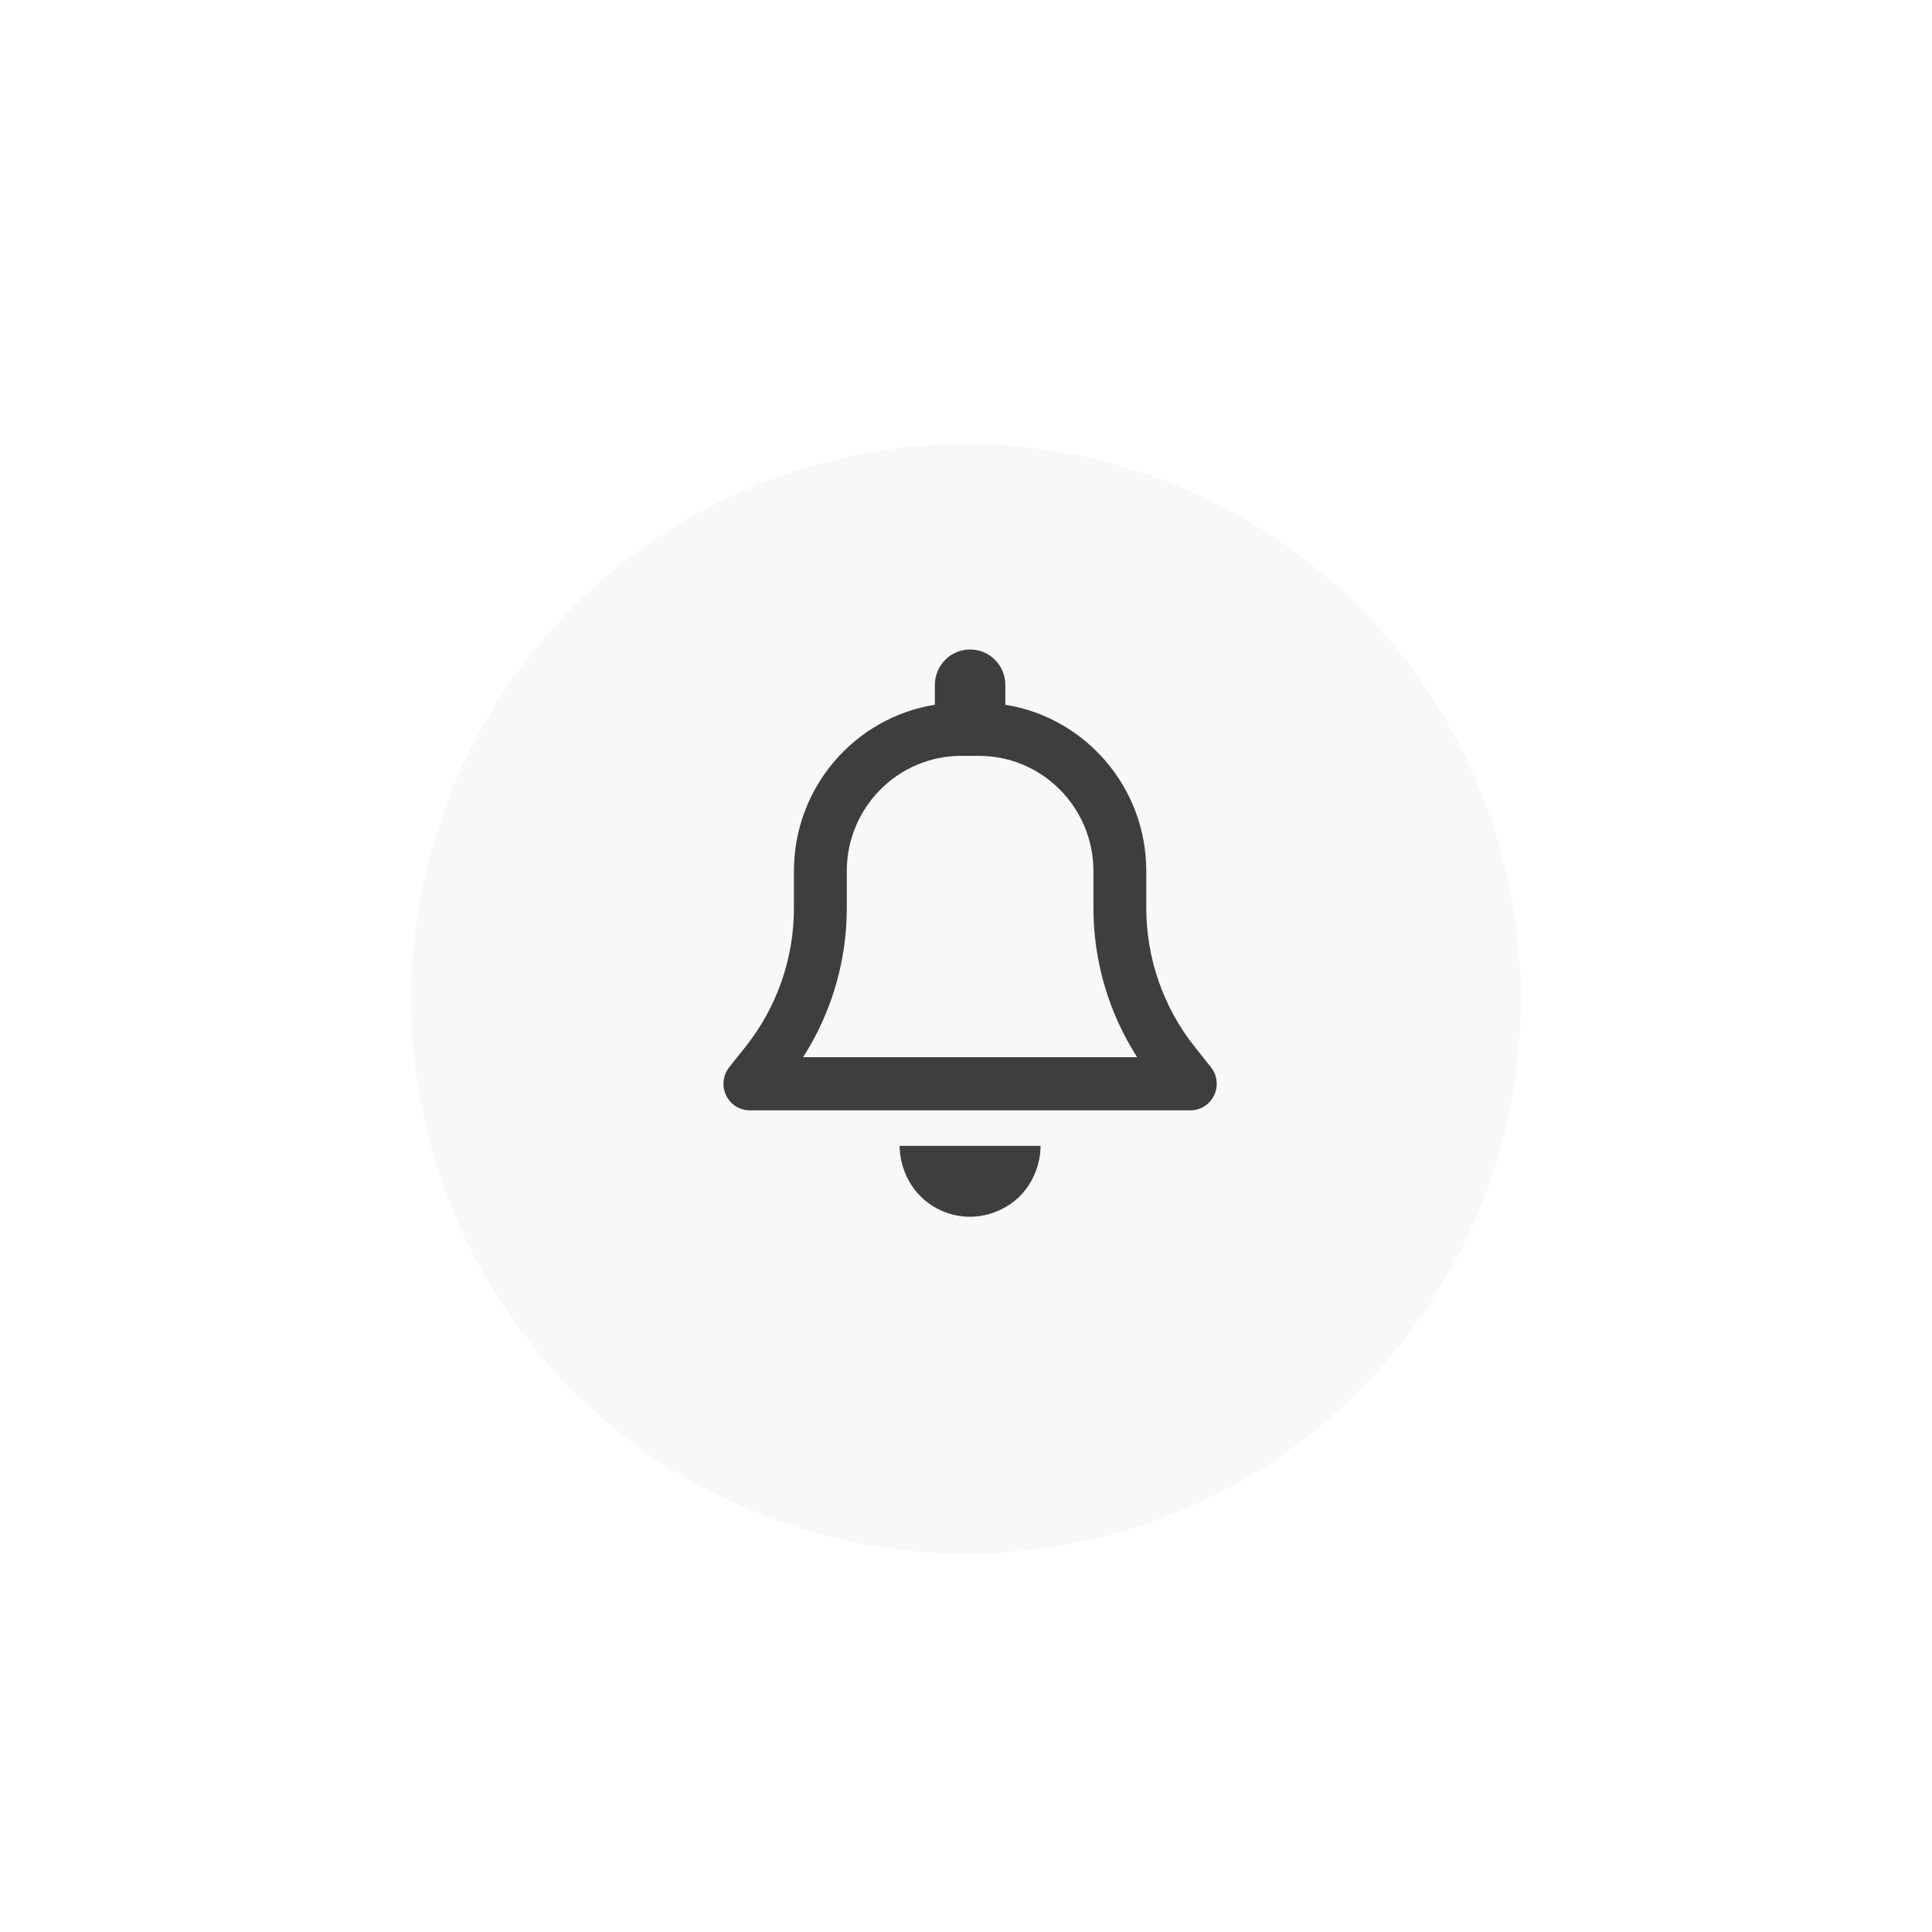 <svg width="235" height="235" viewBox="0 0 235 235" fill="none" xmlns="http://www.w3.org/2000/svg">
<g filter="url(#filter0_di_423_256)">
<circle cx="117.5" cy="113.5" r="67.5" fill="#F8F8F8"/>
</g>
<path d="M122.286 83.312V85.722C131.995 87.273 139.429 95.738 139.429 105.953V110.454C139.429 116.573 141.504 122.516 145.295 127.3L147.29 129.807C148.067 130.777 148.214 132.111 147.679 133.23C147.143 134.348 146.018 135.062 144.786 135.062H91.214C89.978 135.062 88.852 134.348 88.317 133.23C88.055 132.68 87.952 132.068 88.021 131.462C88.089 130.856 88.326 130.283 88.704 129.807L90.701 127.3C94.501 122.516 96.571 116.573 96.571 110.454V105.953C96.571 95.738 104.004 87.273 113.714 85.722V83.312C113.714 80.931 115.629 79 118 79C120.37 79 122.286 80.931 122.286 83.312ZM116.929 91.938C109.241 91.938 103 98.218 103 105.953V110.454C103 116.91 101.141 123.203 97.684 128.594H138.317C134.862 123.203 133 116.91 133 110.454V105.953C133 98.218 126.759 91.938 119.071 91.938H116.929ZM126.571 139.375C126.571 141.545 125.674 143.863 124.067 145.48C122.46 147.097 120.156 148 118 148C115.723 148 113.54 147.097 111.933 145.48C110.326 143.863 109.429 141.545 109.429 139.375H126.571Z" fill="#3E3E3E"/>
<defs>
<filter id="filter0_di_423_256" x="0" y="0" width="235" height="235" filterUnits="userSpaceOnUse" color-interpolation-filters="sRGB">
<feFlood flood-opacity="0" result="BackgroundImageFix"/>
<feColorMatrix in="SourceAlpha" type="matrix" values="0 0 0 0 0 0 0 0 0 0 0 0 0 0 0 0 0 0 127 0" result="hardAlpha"/>
<feOffset dy="4"/>
<feGaussianBlur stdDeviation="25"/>
<feComposite in2="hardAlpha" operator="out"/>
<feColorMatrix type="matrix" values="0 0 0 0 0.325 0 0 0 0 0.592 0 0 0 0 0.906 0 0 0 0.5 0"/>
<feBlend mode="normal" in2="BackgroundImageFix" result="effect1_dropShadow_423_256"/>
<feBlend mode="normal" in="SourceGraphic" in2="effect1_dropShadow_423_256" result="shape"/>
<feColorMatrix in="SourceAlpha" type="matrix" values="0 0 0 0 0 0 0 0 0 0 0 0 0 0 0 0 0 0 127 0" result="hardAlpha"/>
<feOffset dy="4"/>
<feGaussianBlur stdDeviation="25"/>
<feComposite in2="hardAlpha" operator="arithmetic" k2="-1" k3="1"/>
<feColorMatrix type="matrix" values="0 0 0 0 0.326 0 0 0 0 0.592 0 0 0 0 0.904 0 0 0 0.5 0"/>
<feBlend mode="normal" in2="shape" result="effect2_innerShadow_423_256"/>
</filter>
</defs>
</svg>

